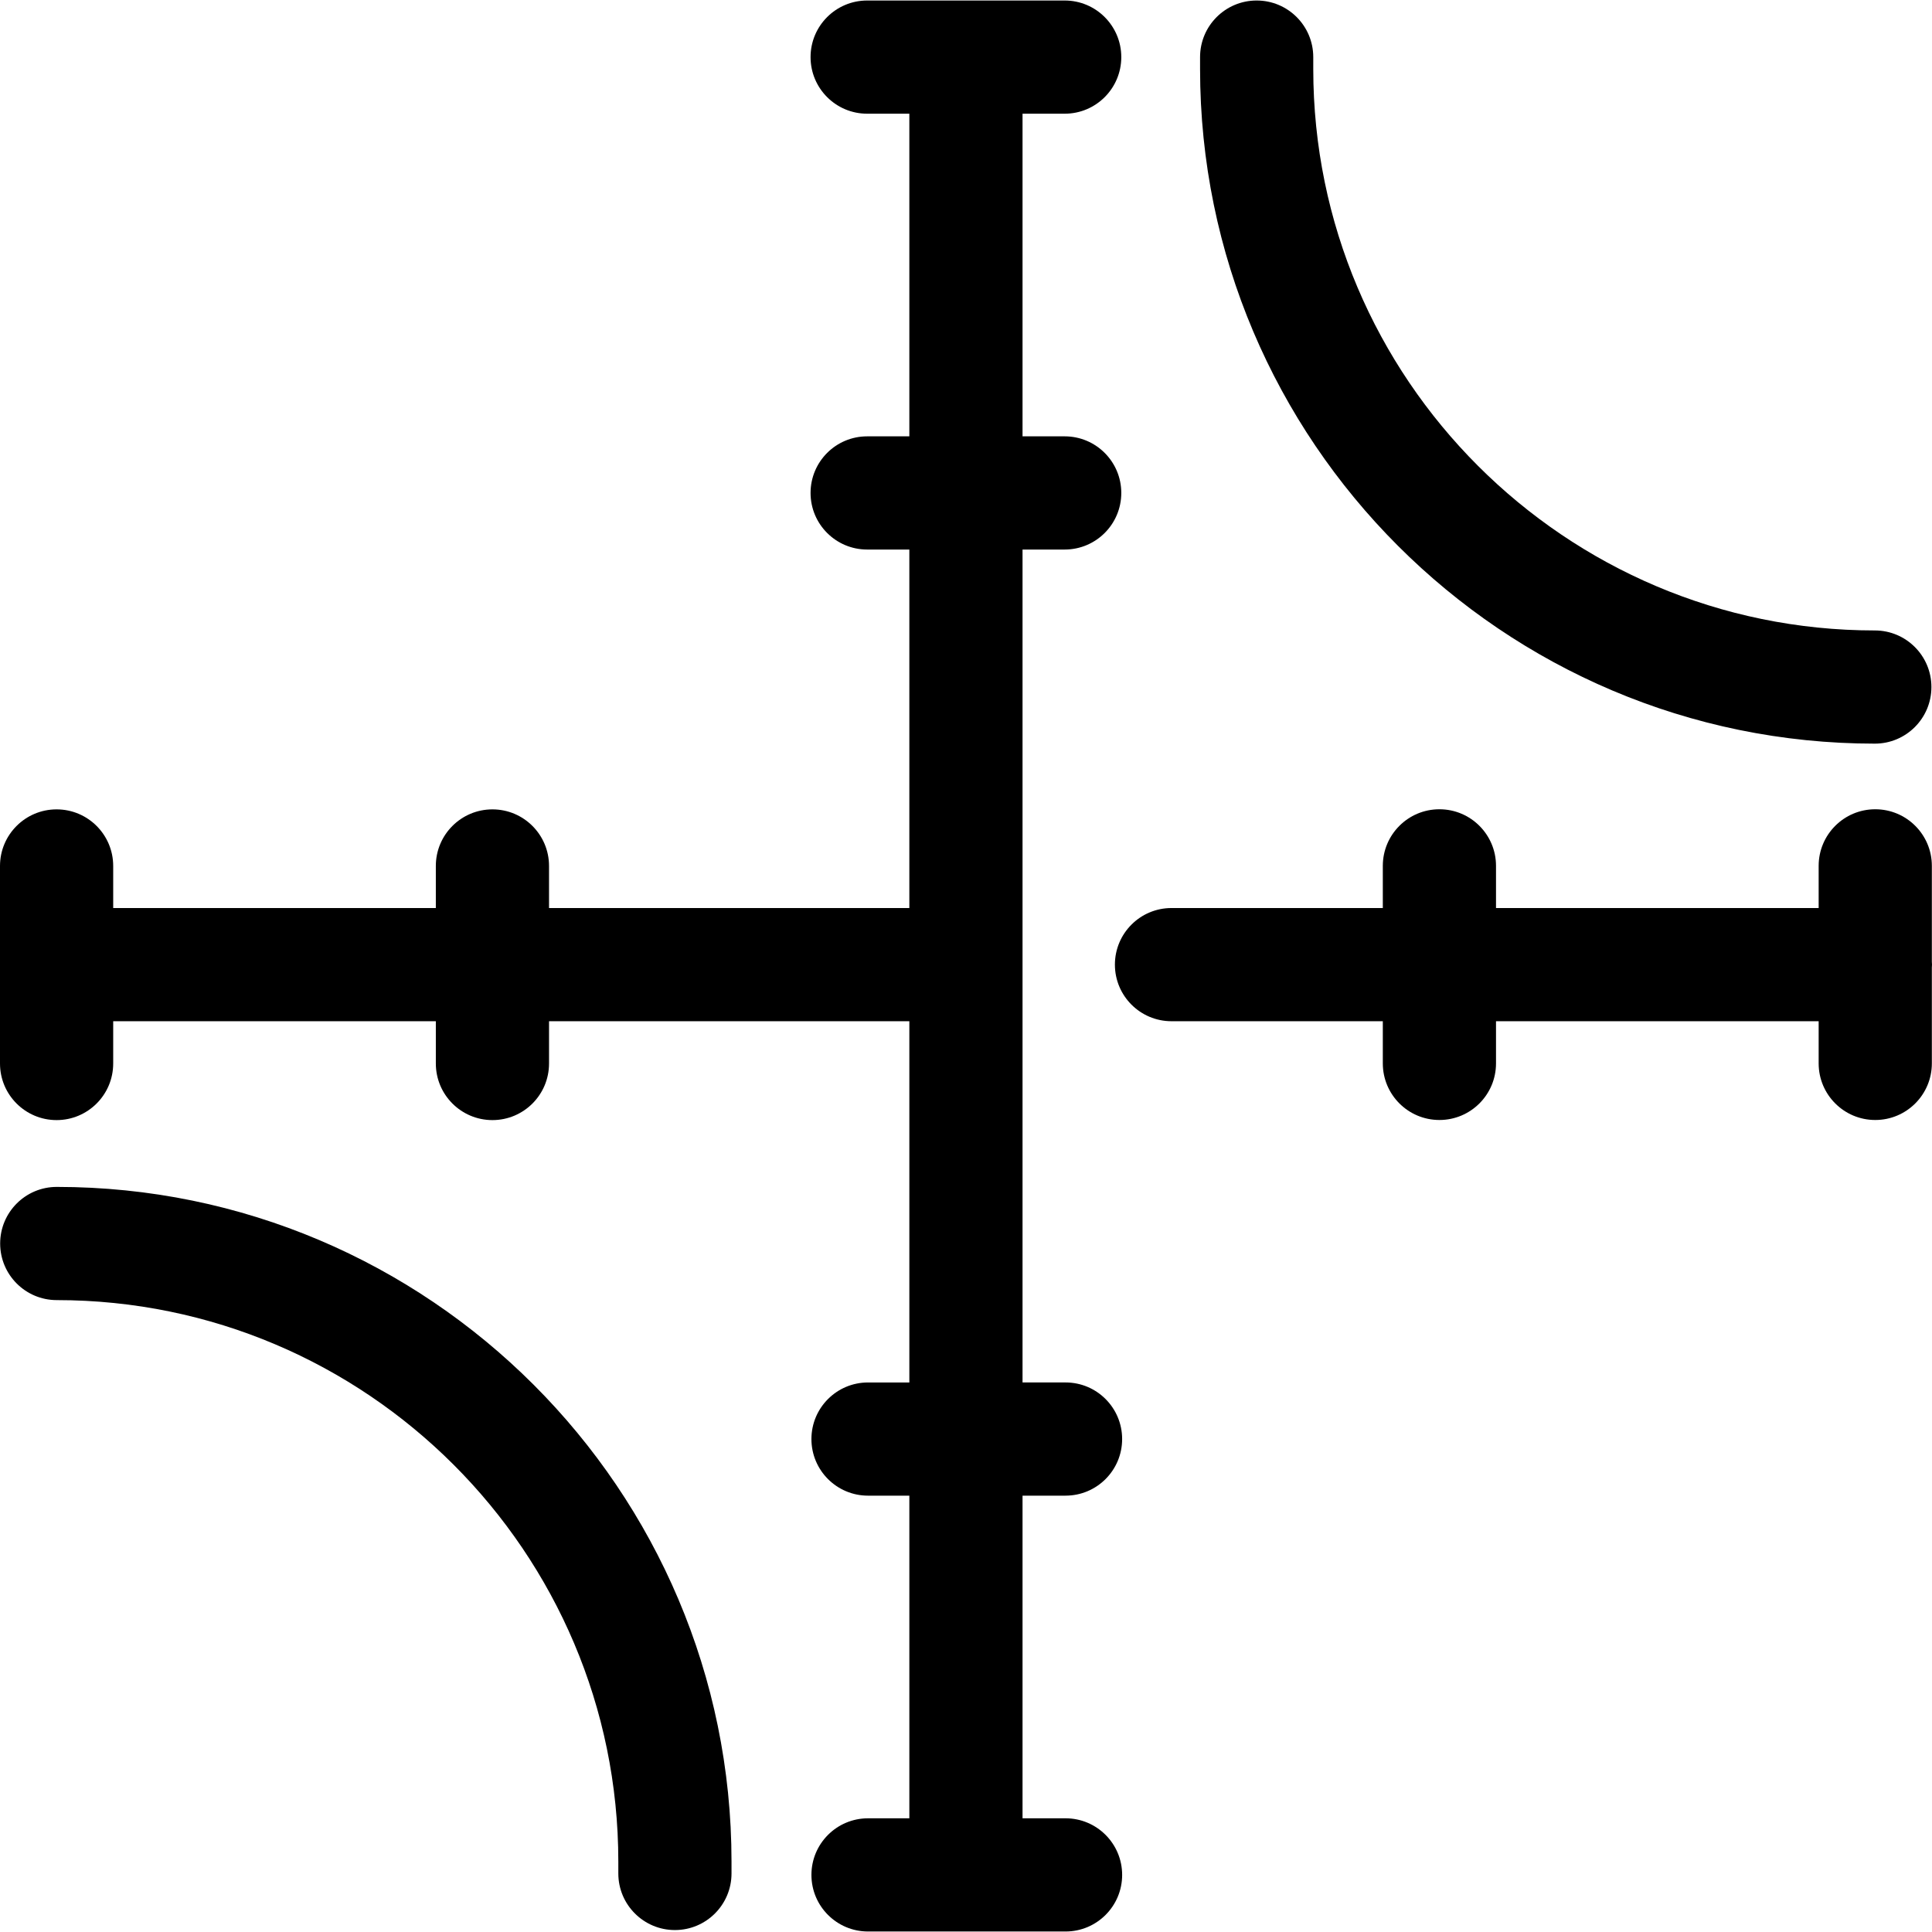 <?xml version="1.0" encoding="iso-8859-1"?>
<!-- Generator: Adobe Illustrator 19.0.0, SVG Export Plug-In . SVG Version: 6.00 Build 0)  -->
<svg xmlns="http://www.w3.org/2000/svg" xmlns:xlink="http://www.w3.org/1999/xlink" version="1.1" id="Capa_1" x="0px" y="0px" viewBox="0 0 512 512" style="enable-background:new 0 0 512 512;" xml:space="preserve">
<g>
	<g>
		<path d="M511.961,254.863v-25.401c0-8.283-6.716-14.999-14.999-14.999c-8.283,0-14.999,6.715-14.999,14.999v11.175h-85.504    v-11.175c0-8.283-6.715-14.999-14.999-14.999s-14.999,6.715-14.999,14.999v11.175h-55.999c-8.283,0-14.999,6.716-14.999,14.999    s6.716,14.999,14.999,14.999h55.999v11.174c0,8.283,6.715,14.999,14.999,14.999s14.999-6.716,14.999-14.999v-11.174h85.504v11.174    c0,8.283,6.716,14.999,14.999,14.999c8.283,0,14.999-6.716,14.999-14.999v-25.399c0.013-0.258,0.039-0.513,0.039-0.774    S511.974,255.12,511.961,254.863z"/>
	</g>
</g>
<g>
	<g>
		<path d="M282.38,481.867h-11.397v-85.504h11.396v-0.001c8.283,0,14.999-6.716,14.999-14.999c0-8.283-6.716-14.999-14.999-14.999    h-11.397V145.634h11.171c8.283,0,14.999-6.715,14.999-14.999s-6.716-14.999-14.999-14.999h-11.171V30.133h11.171    c8.283,0,14.999-6.716,14.999-14.999c0-8.283-6.716-14.999-14.999-14.999h-52.347c-8.283,0-14.999,6.716-14.999,14.999    c0,8.283,6.716,14.999,14.999,14.999h11.178v85.503h-11.178c-8.283,0-14.999,6.715-14.999,14.999s6.716,14.999,14.999,14.999    h11.178v95.004h-95.486v-11.147c0-8.283-6.715-14.999-14.999-14.999s-14.999,6.715-14.999,14.999v11.147H29.998v-11.147    c0-8.283-6.716-14.999-14.999-14.999C6.716,214.492,0,221.207,0,229.491v52.347c0,8.283,6.716,14.999,14.999,14.999    c8.283,0,14.999-6.716,14.999-14.999v-11.201h85.503v11.201c0,8.283,6.715,14.999,14.999,14.999s14.999-6.716,14.999-14.999    v-11.201h95.486v95.73h-10.951c-8.283,0-14.999,6.715-14.999,14.999s6.716,14.999,14.999,14.999h10.951v85.504h-10.951    c-8.283,0-14.999,6.715-14.999,14.999s6.716,14.999,14.999,14.999h52.347c8.283,0,14.999-6.715,14.999-14.999    S290.664,481.867,282.38,481.867z"/>
	</g>
</g>
<g>
	<g>
		<path d="M496.848,167.076c-82.059,0-148.82-66.761-148.82-148.82v-3.123c0-8.283-6.716-14.999-14.999-14.999    c-8.283,0-14.999,6.716-14.999,14.999v3.123c0,98.599,80.217,178.817,178.817,178.817c8.283,0,14.999-6.716,14.999-14.999    C511.847,173.792,505.132,167.076,496.848,167.076z"/>
	</g>
</g>
<g>
	<g>
		<path d="M15.041,314.543c-8.283,0-14.999,6.716-14.999,14.999c0,8.283,6.716,14.999,14.999,14.999    c82.059,0,148.82,66.761,148.82,148.821v3.123c0,8.283,6.716,14.999,14.999,14.999c8.283,0,14.999-6.716,14.999-14.999v-3.123    C193.858,394.761,113.64,314.543,15.041,314.543z"/>
	</g>
</g>
<g>
</g>
<g>
</g>
<g>
</g>
<g>
</g>
<g>
</g>
<g>
</g>
<g>
</g>
<g>
</g>
<g>
</g>
<g>
</g>
<g>
</g>
<g>
</g>
<g>
</g>
<g>
</g>
<g>
</g>
</svg>
